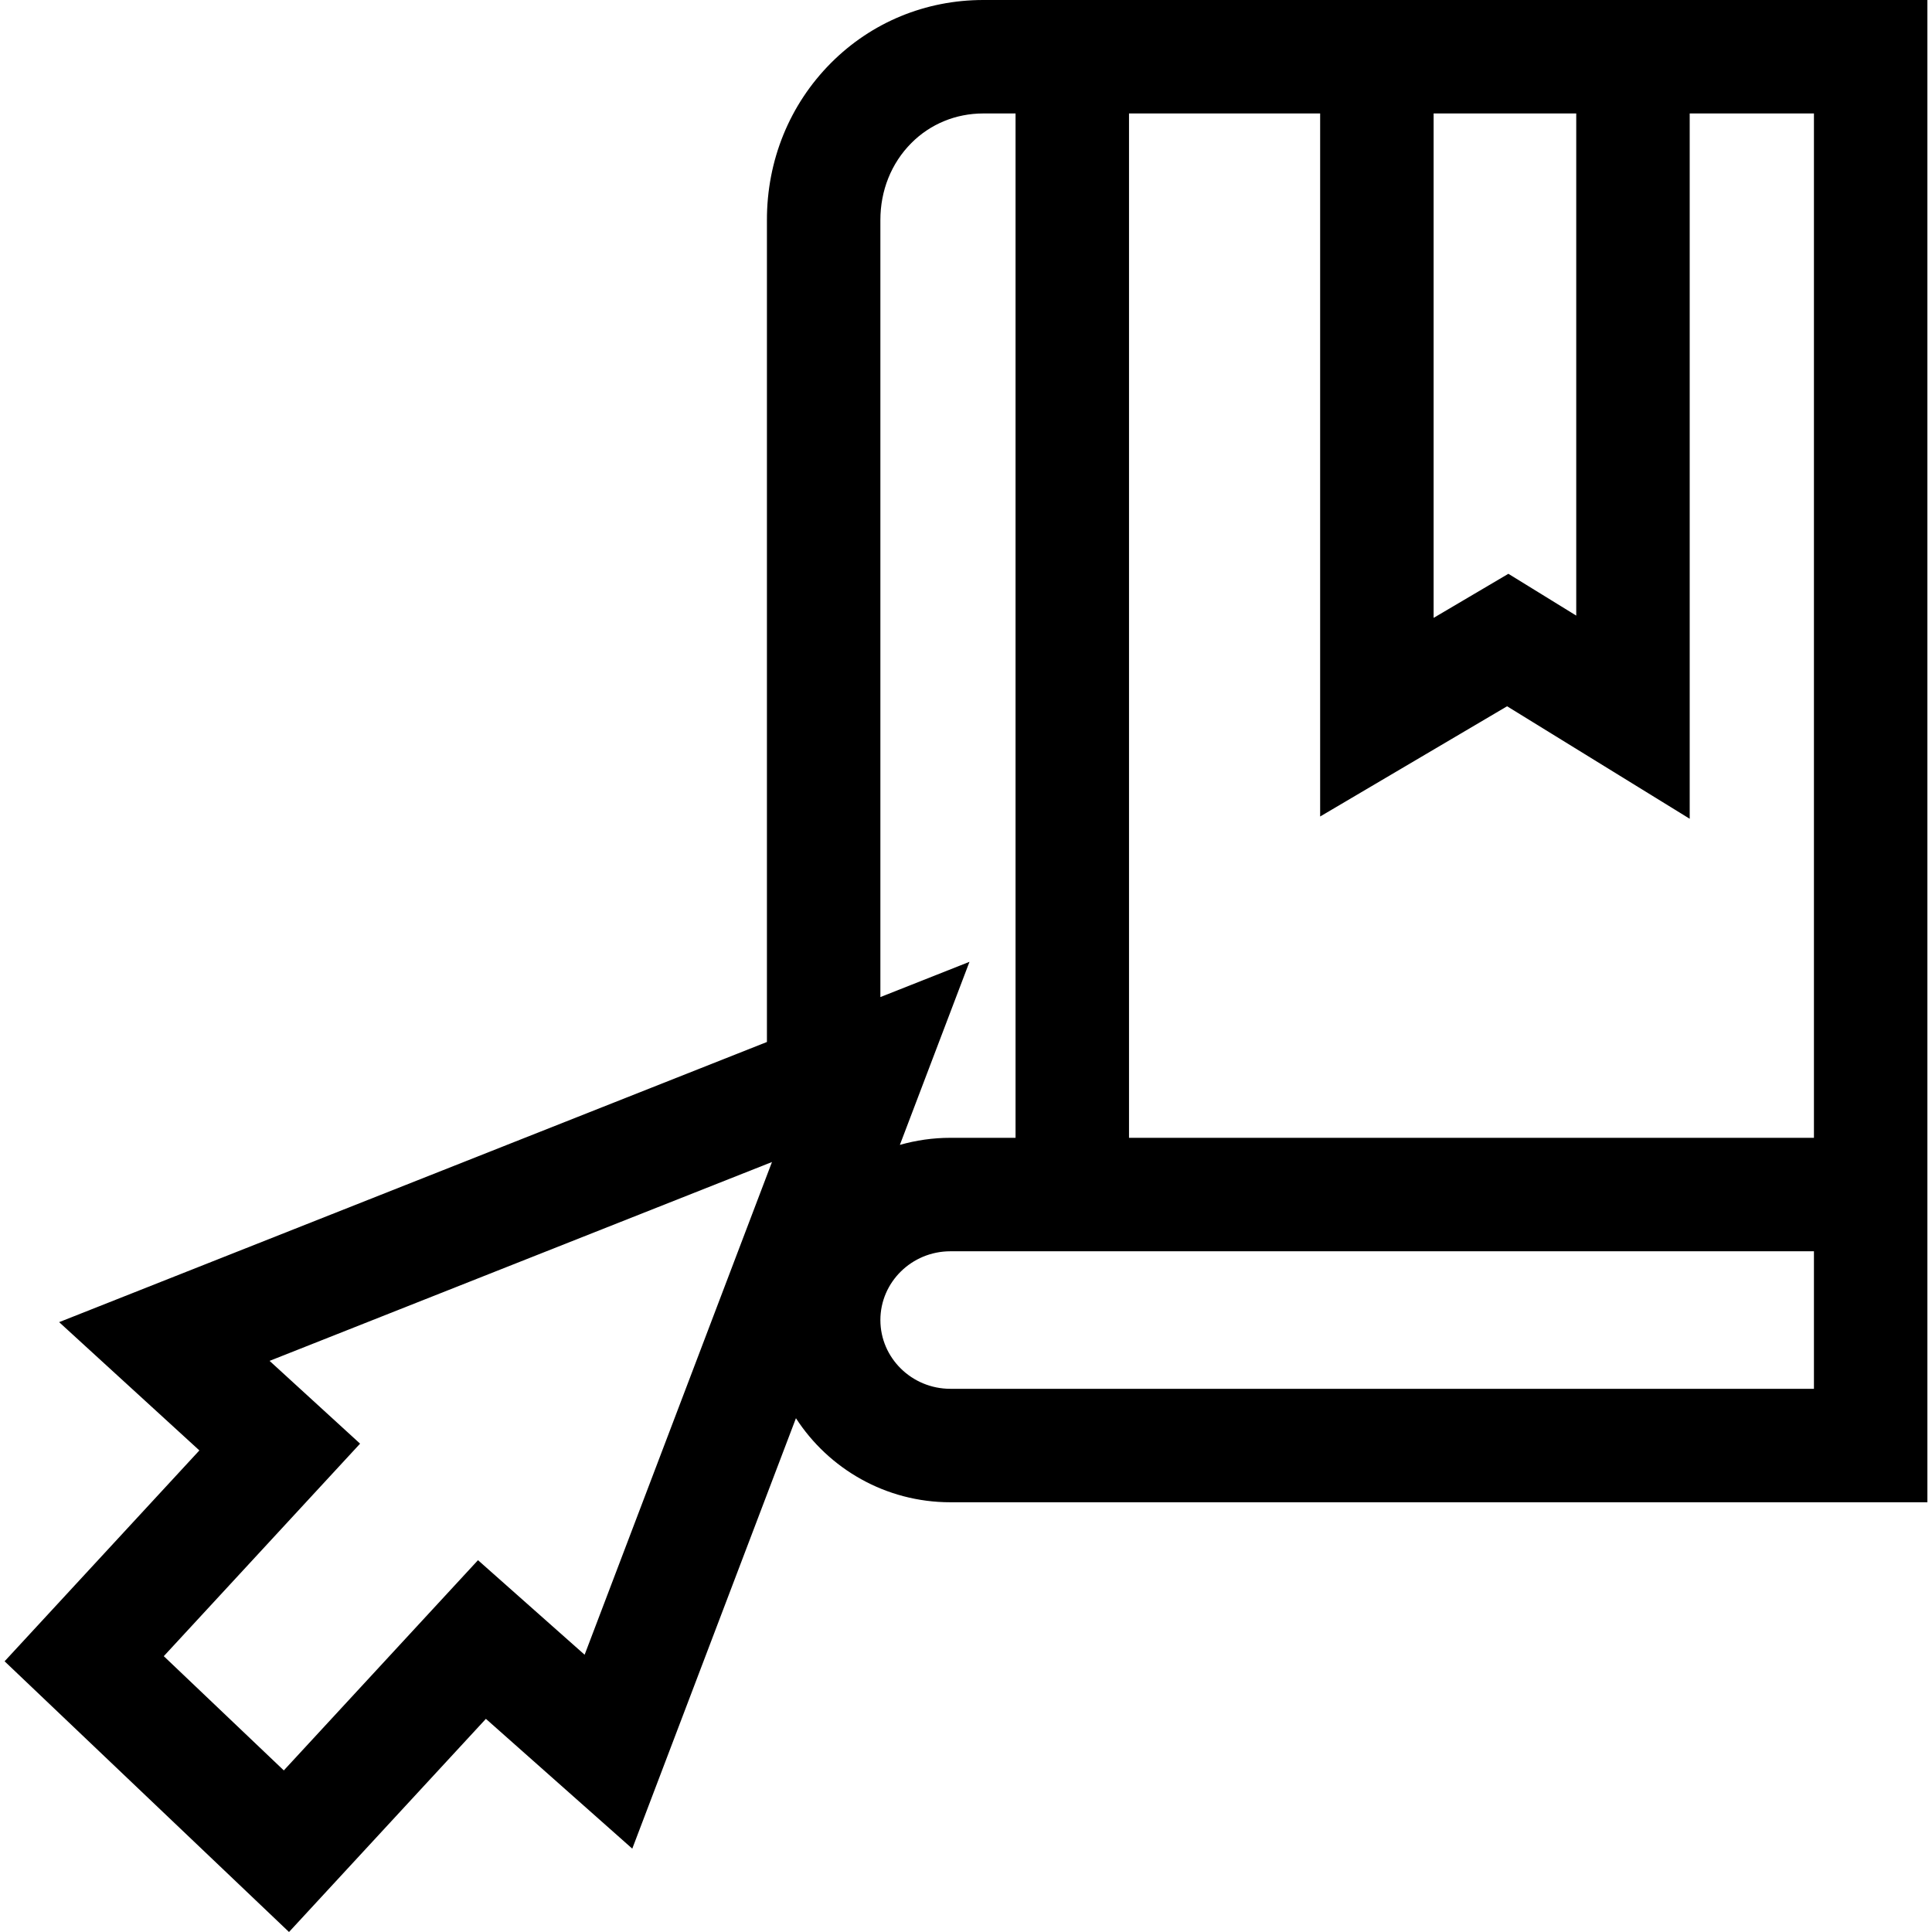 <svg id="Capa_1" enable-background="new 0 0 510.84 510.84" height="512" viewBox="0 0 510.84 510.84" width="512" xmlns="http://www.w3.org/2000/svg"><path d="m259.986 0c-15.262 0-29.553 5.903-40.242 16.623-10.982 11.013-17.006 25.828-16.961 41.674v217.215l-187.146 74.076 37.08 33.918-51.501 55.757 75.201 71.577 52.06-56.361 38.702 34.323 43.276-113.813c8.633 13.353 23.705 22.225 40.833 22.225h258.335v-397.214zm156.788 30v132.772l-17.944-11.055-19.769 11.656v-133.373zm-183.991 28.254c-.022-7.858 2.892-15.121 8.204-20.448 5.02-5.034 11.767-7.807 18.999-7.807h8.536v270.85h-17.233c-4.632 0-9.108.662-13.354 1.872l18.407-48.409-23.56 9.325v-205.383zm-78.203 379.275-28.192-25.002-51.345 55.587-31.736-30.206 51.903-56.192-23.93-21.889 132.838-52.58zm325.044-70.315h-228.335c-10.204 0-18.506-8.156-18.506-18.182s8.302-18.182 18.506-18.182h228.335zm0-66.364h-181.102v-270.85h50.539v185.889l49.429-29.145 48.284 29.746v-186.49h32.85z"/></svg>
